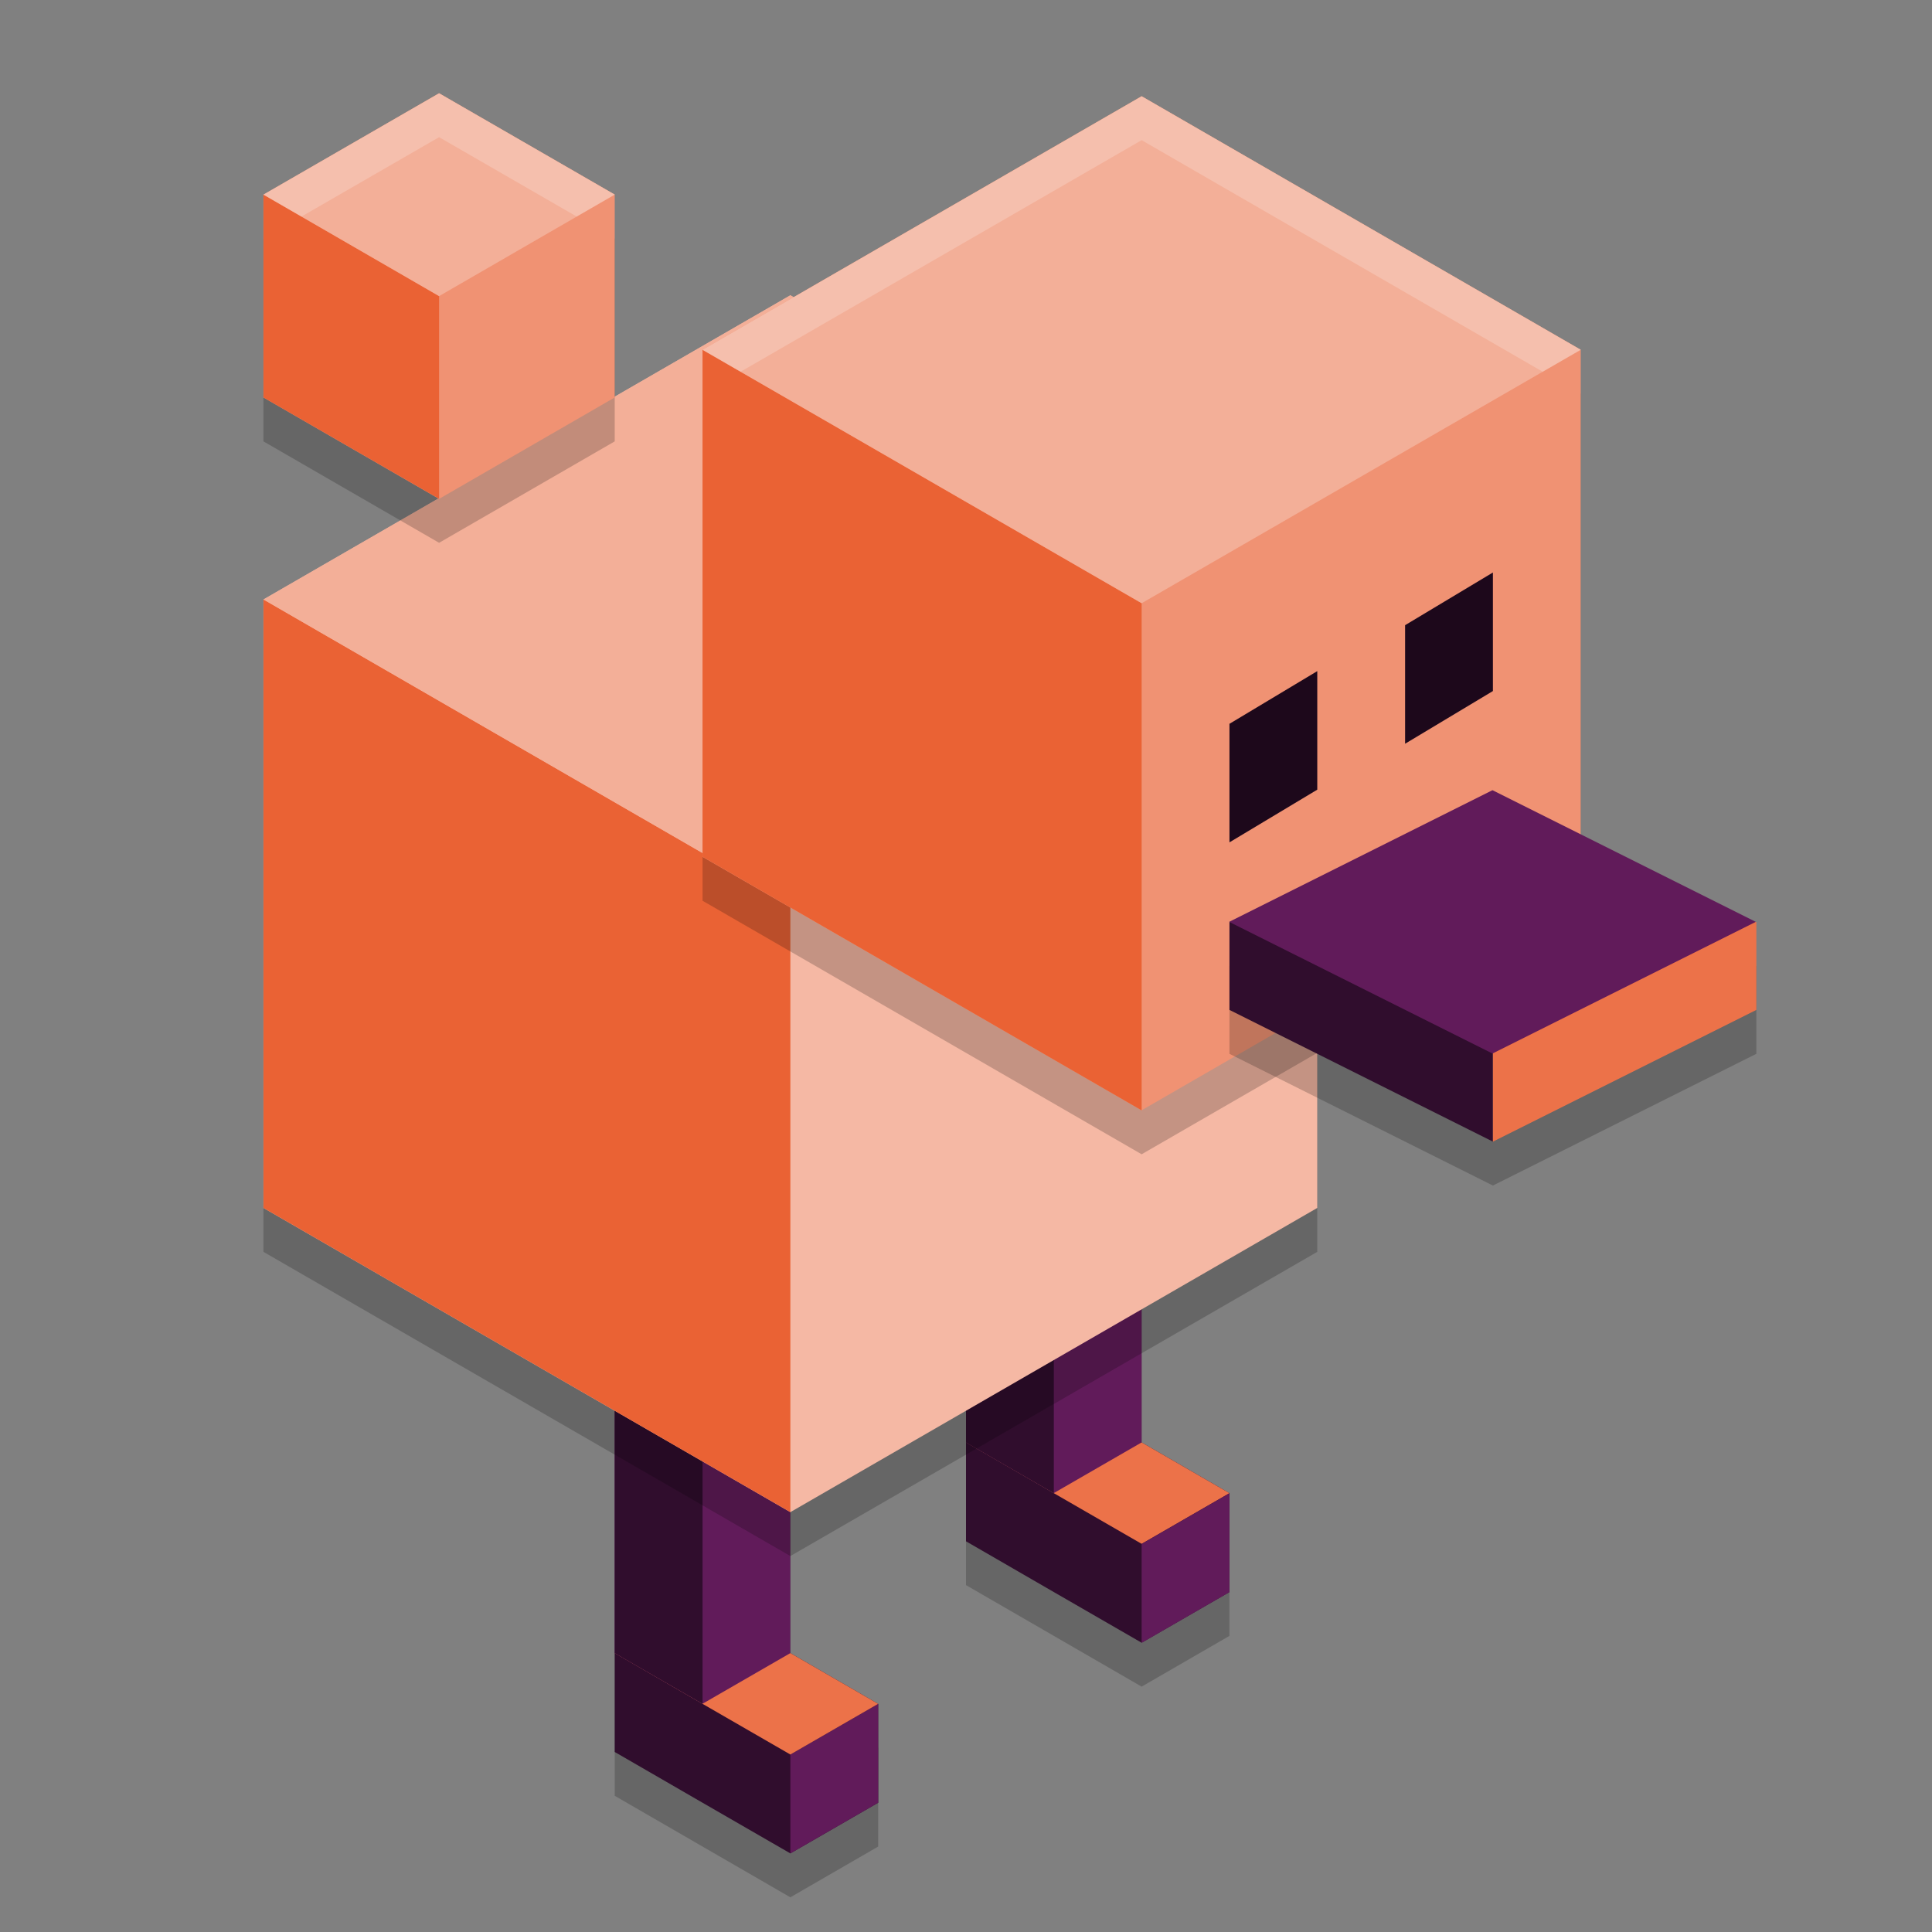 <svg xmlns="http://www.w3.org/2000/svg" width="22" height="22" version="1.1">
 <rect width="100%" height="100%" fill="#808080" stroke="none"/>
 <path style="opacity:0.2" d="m 12,13.093 -1,0.576 v 3.256 1.125 l 1,0.578 1,0.578 1,-0.578 v -1.125 L 13,16.925 V 13.669 Z M 8,15.492 7,16.068 v 3.256 1.125 l 1,0.578 1,0.578 1,-0.578 v -1.125 L 9,19.324 v -3.256 z"/>
 <path style="fill:#300d2d" d="m 12,15.848 -1,0.577 v 1.126 l 1,0.578 1,0.577 1,-0.577 v -1.126 l -1,-0.578 z"/>
 <path style="fill:#ec7249" d="m 12,15.848 -1,0.577 1,0.578 1,0.577 1,-0.577 -1,-0.578 z"/>
 <path style="fill:#611b5a" d="m 12,12.593 1,0.577 v 3.255 l -1,0.577 -1,-0.577 v -3.255 z"/>
 <path style="fill:#611b5a" d="m 13,18.707 1,-0.577 v -1.126 l -1,0.577 z"/>
 <path style="fill:#300d2d" d="m 12,12.593 v 4.41 l -1,-0.577 v -3.255 z"/>
 <path style="fill:#300d2d" d="M 8,18.247 7,18.824 v 1.126 l 1,0.578 1,0.577 1,-0.577 V 19.402 L 9,18.824 Z"/>
 <path style="fill:#611b5a" d="M 9,21.105 10,20.528 V 19.402 L 9,19.979 Z"/>
 <path style="fill:#ec7249" d="M 8,18.247 7,18.824 8,19.402 9,19.979 10,19.402 9,18.824 Z"/>
 <path style="fill:#611b5a" d="m 8,14.992 1,0.577 v 3.255 L 8,19.401 7,18.824 v -3.255 z"/>
 <path style="fill:#300d2d" d="M 8,14.992 V 19.401 L 7,18.824 v -3.255 z"/>
 <path style="opacity:0.2" d="m 9,3.863 6,3.464 0,6.928 -6,3.464 L 3,14.255 l 2e-7,-6.928 z"/>
 <path style="fill:#f5b8a4" d="m 9,3.363 6,3.464 0,6.928 -6,3.464 L 3,13.755 l 2e-7,-6.928 z"/>
 <path style="fill:#ea6234" d="M 3,6.826 V 13.755 L 9,17.219 V 10.291 Z"/>
 <path style="opacity:0.2" d="m 13,1.597 5,2.887 0,5.773 -5,2.887 L 8,10.257 8,4.483 Z"/>
 <path style="fill:#f3af98" d="M 9,3.362 3,6.826 9,10.291 15,6.826 Z"/>
 <path style="opacity:0.2" d="m 5,1.562 2,1.155 -10e-8,2.309 -2,1.155 -2,-1.155 0,-2.309 z"/>
 <path style="fill:#f09273" d="M 5,1.062 7,2.216 7,4.526 5,5.681 3,4.526 l 0,-2.309 z"/>
 <path style="fill:#f09273" d="m 13,1.096 5,2.887 0,5.773 L 13,12.643 8,9.757 8,3.983 Z"/>
 <path style="opacity:0.2" d="m 17,10.5 -3,0.5 v 1 L 17,13.5 20,12 v -1 z"/>
 <path style="fill:#300d2d" d="M 17,10 V 13 l -3,-1.5 -4e-6,-1 z"/>
 <path style="fill:#ec7249" d="M 17,10 V 13 L 20,11.5 l 4e-6,-1 z"/>
 <rect style="fill:#611b5a" width="3.354" height="3.354" x="19.57" y=".56" transform="matrix(0.894,0.447,-0.894,0.447,0,0)"/>
 <path style="fill:#1d081b" d="M 14,8.242 15,7.642 V 8.992 L 14,9.592 Z"/>
 <path style="fill:#ea6234" d="M 8,3.983 V 9.756 l 5,2.888 V 6.869 Z"/>
 <path style="fill:#f3af98" d="M 13,1.096 8,3.983 13,6.869 18,3.983 Z"/>
 <path style="fill:#1d081b" d="m 16,7.119 1,-0.6 v 1.35 l -1,0.6 z"/>
 <path style="fill:#ea6234" d="m 3,2.216 v 2.31 l 2,1.154 c 0,3.665e-4 0,-2.309 0,-2.309 z"/>
 <path style="fill:#f3af98" d="M 5,1.062 3,2.216 5,3.372 7,2.216 Z"/>
 <path style="opacity:0.2;fill:#ffffff" d="M 13,1.096 8,3.983 8.433,4.233 13,1.596 17.567,4.233 18,3.983 Z"/>
 <path style="opacity:0.2;fill:#ffffff" d="M 5,1.062 3,2.216 3.433,2.466 5,1.562 6.567,2.466 7,2.216 Z"/>
</svg>
